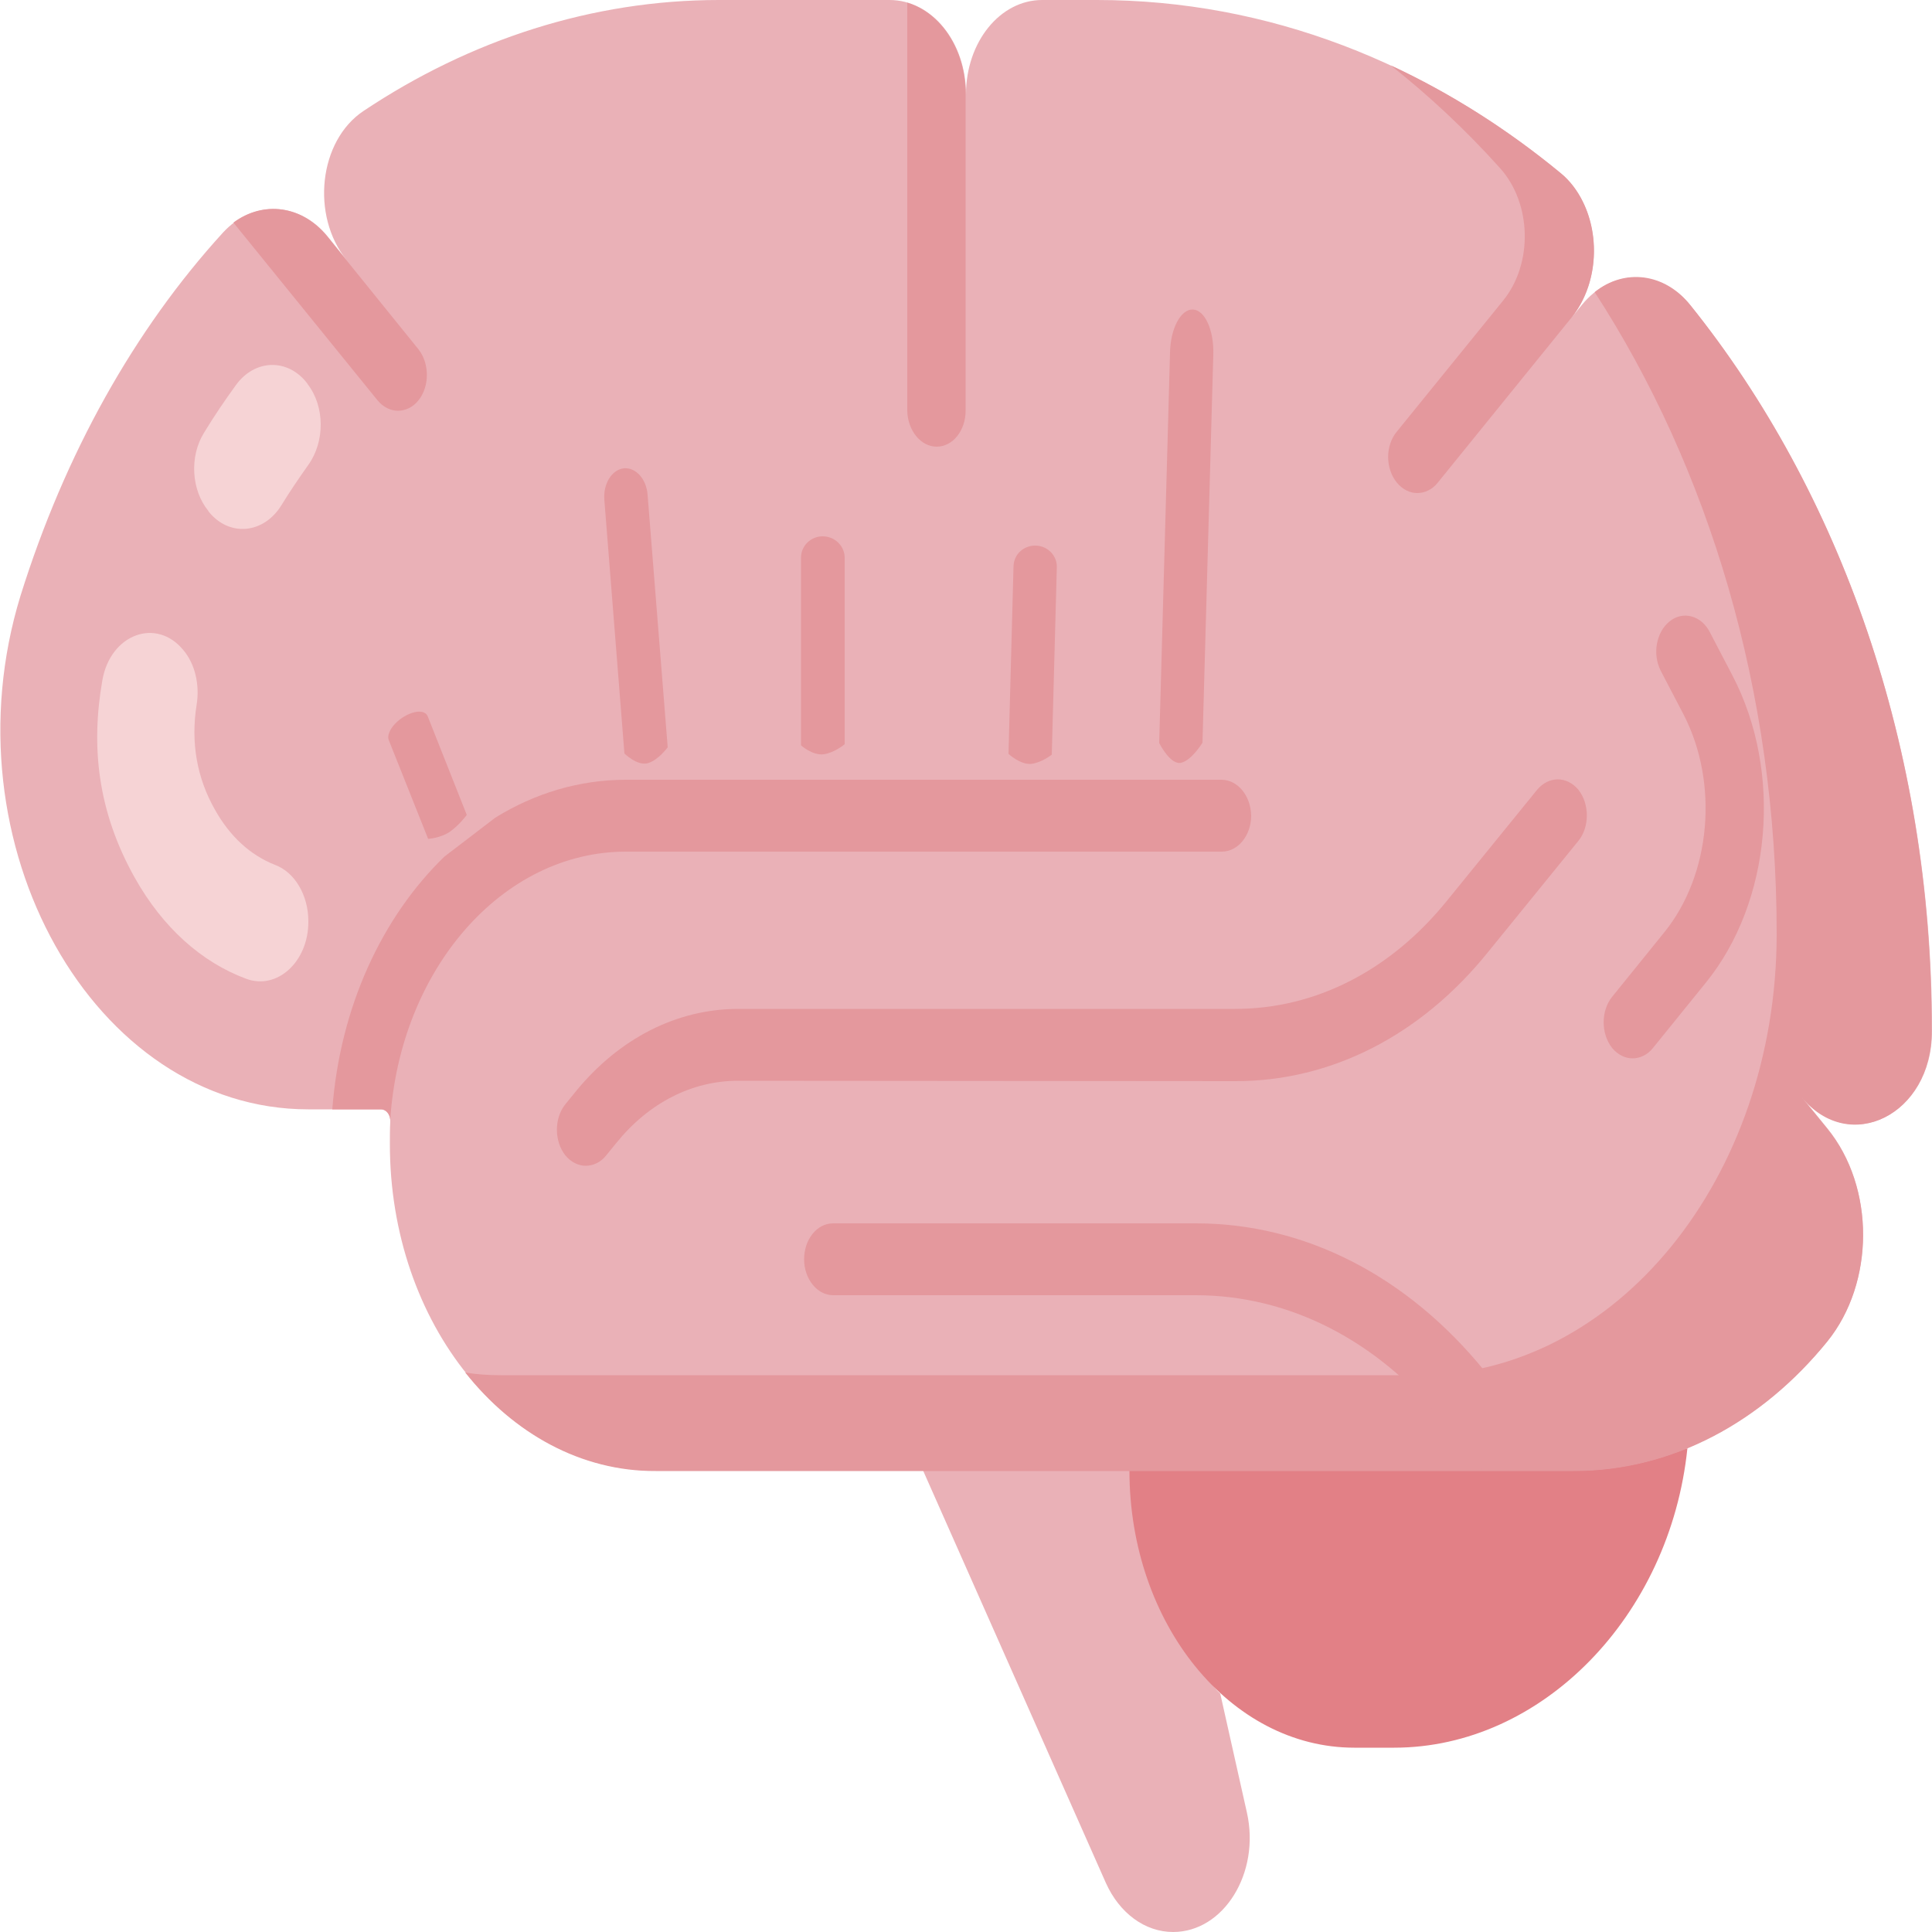 <?xml version="1.0" encoding="utf-8"?>
<!-- Generator: Adobe Illustrator 19.0.0, SVG Export Plug-In . SVG Version: 6.00 Build 0)  -->
<svg version="1.1" id="Layer_1" xmlns="http://www.w3.org/2000/svg" xmlns:xlink="http://www.w3.org/1999/xlink" x="0px" y="0px"
	 viewBox="0 0 500 500" style="enable-background:new 0 0 500 500;" xml:space="preserve">
<style type="text/css">
	.st0{fill:#EAB1B7;}
	.st1{fill:#E28086;}
	.st2{fill:#E4989D;}
	.st3{fill:#F6D3D5;}
</style>
<g>
	<path id="XMLID_18_" class="st0" d="M315.8,438.3c-14.3-13.1-1.8-61.1-1.8-84.8l-75.1,27.1l47.3,106.7c3.5,7.8,10.1,12.7,17.4,12.7
		c13.1,0,22.6-15.3,19.1-30.9L315.8,438.3z"/>
	<path id="XMLID_17_" class="st1" d="M292.3,380.6c0,39.6,26.1,71.7,58.2,71.7h10.3c38.2,0,71.4-34,75.9-77.5
		c-9.2,3.8-25.4-37-35.6-37L292.3,380.6z"/>
	<path id="XMLID_16_" class="st0" d="M169.7,380.6h154h83.6c25.6,0,48.8-12.8,65.6-33.5c12.3-15.2,12.4-39.9,0-55.1l-8.2-10.1
		l1.6,1.9c12.4,15.2,33.7,4.7,33.7-16.9c0-0.2,0-0.3,0-0.5c0-73-23.8-139.2-62.5-187.3c-7.7-9.6-20.3-9.8-28.1-0.2l-2.7,3.3
		c8.8-10.9,7.4-29-3-37.5h0C369.4,16.4,328.2,0,283.9,0h-14.2C258.8,0,250,10.9,250,24.4C250,10.9,241.2,0,230.2,0h-44.1
		c-32.9,0-64.4,10.3-92,28.7c-11.6,7.7-13.7,27.1-4.4,38.6l-4.9-6.1c-7.4-9.1-19.3-9.5-27.1-1c-22.9,25.1-40.9,57.2-52.4,94
		c-19.7,64.2,18.9,132.9,74.5,132.9h18.8c1.4,0,2.5,1.5,2.4,3.2c-0.1,1.8-0.1,3.7-0.1,5.6C100.8,342.7,131.7,380.7,169.7,380.6
		L169.7,380.6z"/>
	<path id="XMLID_15_" class="st2" d="M437.5,79c-6.7-8.4-17.1-9.6-24.8-3.4c29.5,45.5,47.1,103.2,47.1,166v0.3
		c-0.1,63-41.6,114-92.7,114H129.5c-3.1,0-6.1-0.2-9.1-0.7c12.5,15.8,30,25.6,49.3,25.5h237.6c25.6,0,48.8-12.8,65.6-33.5
		c12.3-15.2,12.4-39.9,0-55.1l-6.7-8.2c12.4,15.2,33.7,4.6,33.7-16.9c0-0.2,0-0.3,0-0.5C500,193.3,476.1,127.1,437.5,79z"/>
	<path id="XMLID_14_" class="st3" d="M61.1,99.6c-2.9,4-5.7,8.1-8.3,12.4c-3.8,6.1-3.3,14.8,1.1,20.2l0.1,0.2
		c5.3,6.6,14.2,5.8,18.8-1.6c2.2-3.6,4.6-7.1,7-10.5c4.3-6,4.3-15.1-0.2-20.9l-0.1-0.2C74.5,92.7,66,92.9,61.1,99.6z"/>
	<path id="XMLID_13_" class="st3" d="M55.6,209.5c-4.6-8.1-6.3-17.3-4.7-27.2c0.8-5.1-0.4-10.4-3.4-14c-7-8.6-18.9-4.2-21,7.7
		c-3,17.1-1.3,33.9,8.4,51.2c7.2,12.8,17.2,21.8,28.8,26.1c8,3,16.1-4.4,16.1-14.7v-0.2c0-6.7-3.5-12.7-8.7-14.6
		C64.8,221.3,59.5,216.5,55.6,209.5z"/>
	<g>
		<path id="XMLID_12_" class="st2" d="M316.1,201.8h-18.9h-15.1h-75.6h-15.1H162c-12.1,0-23.6,3.5-33.8,9.8L115,221.7
			C98.9,237.3,88,260.6,86,287.1h12.6c1.3,0,2.3,1.2,2.4,2.7c2.5-38.8,28.9-69.4,61-69.4h154.2c4.2,0,7.6-4.2,7.6-9.3
			C323.7,205.9,320.3,201.8,316.1,201.8z"/>
		<path id="XMLID_11_" class="st2" d="M319.8,279.8c24.7,0,47.9-11.8,65.3-33.4l23.4-28.8c2.9-3.6,2.9-9.5,0-13.2
			c-3-3.6-7.7-3.6-10.7,0l-23.4,28.8c-14.6,18-34,27.9-54.7,27.9H191.1c-15.9,0-30.9,7.6-42.2,21.5l-2.6,3.2
			c-2.9,3.6-2.9,9.5,0,13.2c1.5,1.8,3.4,2.7,5.3,2.7c1.9,0,3.9-0.9,5.3-2.7l2.6-3.2c8.4-10.4,19.6-16.1,31.5-16.1L319.8,279.8
			L319.8,279.8z"/>
		<path id="XMLID_10_" class="st2" d="M384.2,354.8c-20-24.6-46.5-38.2-74.7-38.2h-93.9c-4.2,0-7.5,4.2-7.5,9.3
			c0,5.1,3.4,9.3,7.5,9.3h93.8c24.2,0,46.9,11.6,64.1,32.7l10.3,12.7h21.3L384.2,354.8z"/>
		<path id="XMLID_9_" class="st2" d="M417.2,258c-2.9,3.6-2.9,9.5,0,13.2c1.5,1.8,3.4,2.7,5.3,2.7c1.9,0,3.9-0.9,5.3-2.7l13.6-16.8
			c17.1-21,20-54.5,7-79.5l-5.9-11.3c-2.2-4.3-6.9-5.6-10.4-2.8c-3.5,2.8-4.5,8.5-2.3,12.8l5.9,11.3c9.2,17.8,7.1,41.5-5,56.4
			L417.2,258z"/>
		<path id="XMLID_8_" class="st2" d="M84.7,61.2c-6.6-8.1-16.6-9.3-24.3-3.6l37.3,46c1.5,1.8,3.4,2.7,5.3,2.7c1.9,0,3.9-0.9,5.3-2.7
			c2.9-3.6,2.9-9.5,0-13.2L84.7,61.2z"/>
		<path id="XMLID_7_" class="st2" d="M242.4,115.6c4.2,0,7.5-4.2,7.5-9.3V24.4c0-11.5-6.4-21.1-15.1-23.7v105.6
			C234.9,111.4,238.3,115.6,242.4,115.6z"/>
		<path id="XMLID_6_" class="st2" d="M161.4,121.2c-3.1,0.4-5.3,4-5,8.1l5.2,65.7c0,0,3.3,3.3,6.1,2.5c2.7-0.8,5.1-4.1,5.1-4.1
			l-5.2-65.3C167.3,123.9,164.5,120.9,161.4,121.2z"/>
		<path id="XMLID_5_" class="st2" d="M308.7,80.1c-3.1-0.1-5.8,4.9-5.9,11.2l-2.8,101c0,0,2.9,5.8,5.7,5.1c2.8-0.7,5.5-5.2,5.5-5.2
			L314,91.8C314.2,85.4,311.8,80.2,308.7,80.1z"/>
		<path id="XMLID_4_" class="st2" d="M268.1,141.2c-3.1-0.1-5.7,2.2-5.8,5.3l-1.3,48.6c0,0,3,2.8,5.8,2.6c2.8-0.3,5.4-2.4,5.4-2.4
			l1.3-48.3C273.7,143.9,271.2,141.3,268.1,141.2z"/>
		<path id="XMLID_3_" class="st2" d="M212.9,138.8c-3.1,0-5.6,2.5-5.6,5.5l0,48.6c0,0,3,2.7,5.9,2.3c2.8-0.4,5.4-2.6,5.4-2.6l0-48.4
			C218.5,141.2,216,138.8,212.9,138.8z"/>
		<path id="XMLID_2_" class="st2" d="M104.5,185.5c-2.8,1.7-4.5,4.4-3.9,6l10.2,25.6c0,0,3.3-0.2,5.7-1.9c2.4-1.7,4.3-4.3,4.3-4.3
			l-10.1-25.5C110,183.7,107.3,183.8,104.5,185.5z"/>
		<path id="XMLID_1_" class="st2" d="M409.7,52.3c-1.4-2.9-3.4-5.6-5.9-7.6h0c-13.6-11.2-28.4-20.6-43.9-27.8
			c10,7.9,19.5,16.8,28.3,26.6c8.2,9.1,8.6,24.7,0.8,34.3l-27.5,33.9c-3,3.6-3,9.5,0,13.2c1.5,1.8,3.4,2.7,5.3,2.7
			c1.9,0,3.9-0.9,5.3-2.7l34.6-42.7C413.4,73.9,414.2,61.5,409.7,52.3L409.7,52.3z"/>
	</g>
</g>
</svg>
